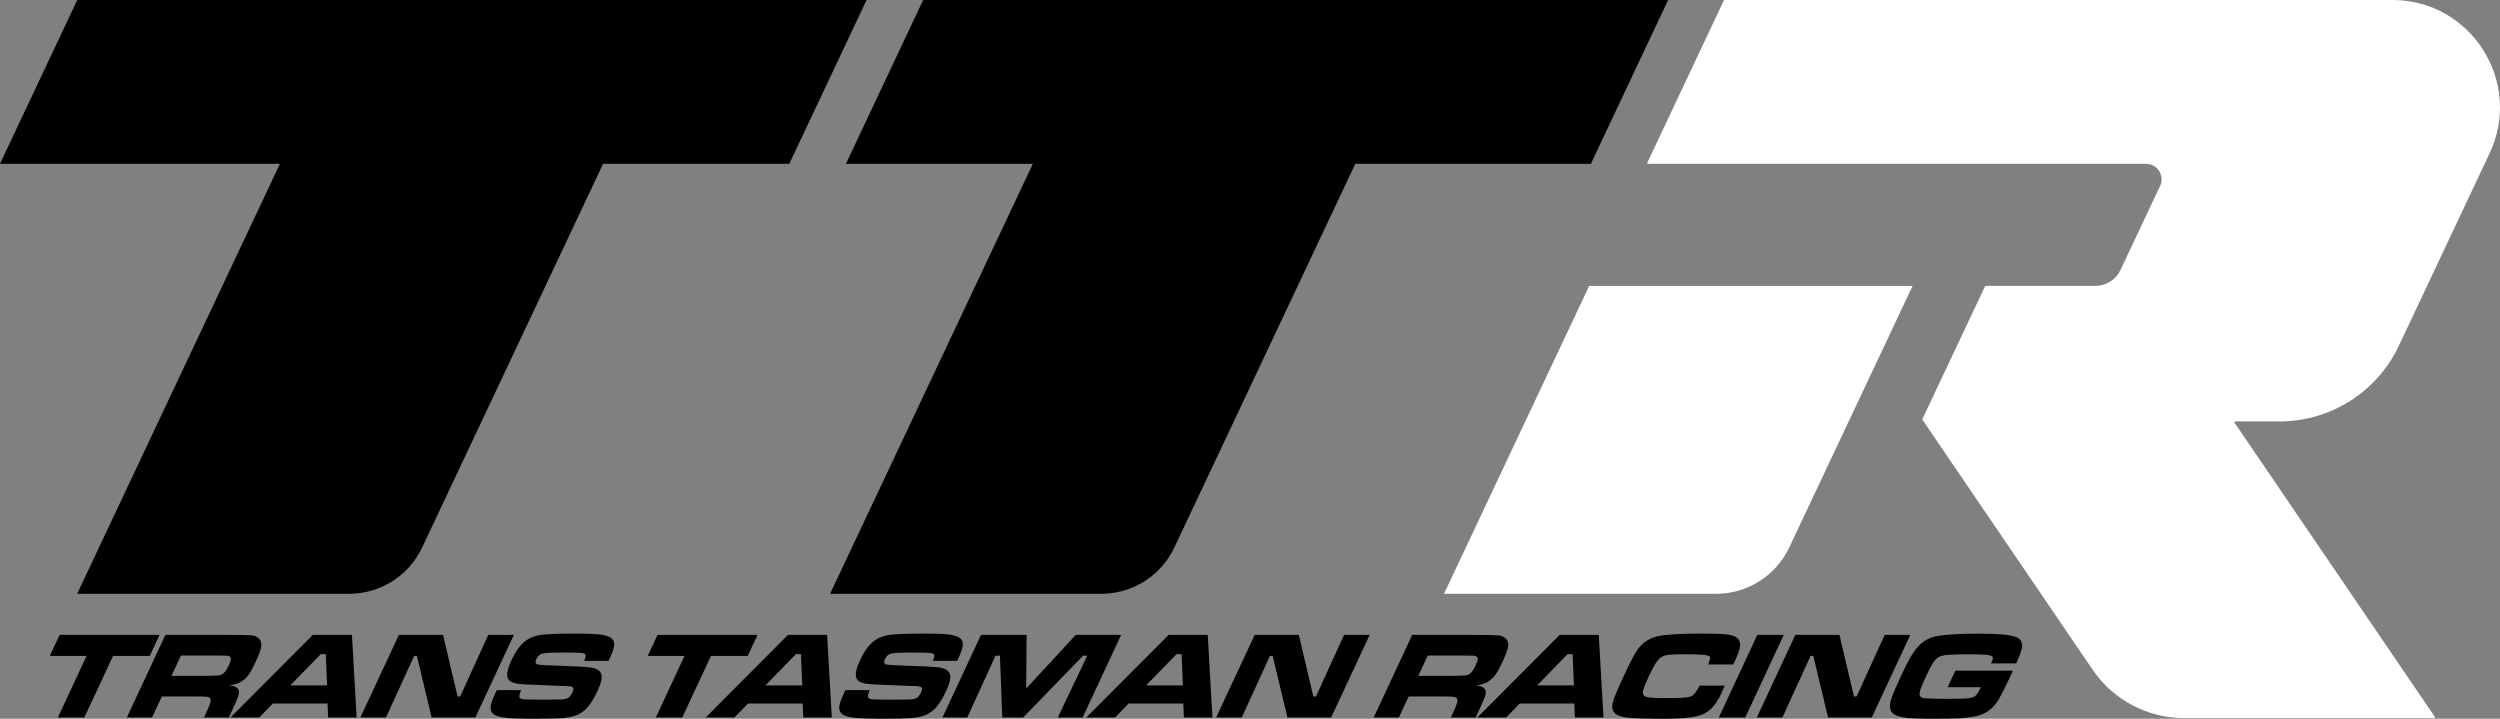 <?xml version="1.0" encoding="utf-8"?>
<!-- Generator: Adobe Illustrator 22.0.1, SVG Export Plug-In . SVG Version: 6.00 Build 0)  -->
<svg version="1.1" id="Layer_1" xmlns="http://www.w3.org/2000/svg" xmlns:xlink="http://www.w3.org/1999/xlink" x="0px" y="0px"
	 viewBox="0 0 1023.798 294.344" enable-background="new 0 0 1023.798 294.344" xml:space="preserve">
<rect x="0" y="0" width="1023.798" height="294.344" fill="#808080" stroke="none"/>
<path d="M0,67.083L31.639,0H354.87l-31.639,67.083h-76.256l-74.108,157.132c-5.456,11.569-17.099,18.951-29.891,18.951H31.594
	L114.64,67.083H0z"/>
<path d="M346.423,67.083L378.062,0h305.073l-31.639,67.083h-96.472l-74.1,157.116c-5.461,11.579-17.114,18.967-29.916,18.967
	H339.934L422.98,67.083H346.423z"/>
<path fill="#FFFFFF" d="M706.238,0h273.495c32.278,0,53.576,33.593,39.807,62.786l-37.178,78.829
	c-8.917,18.906-27.942,30.968-48.845,30.968h-18.159c-0.263,0-0.419,0.294-0.271,0.512l82.03,120.477
	c0.148,0.217-0.008,0.512-0.271,0.512H894.466c-15.011,0-29.05-7.426-37.499-19.834l-69.675-102.332
	c-0.065-0.096-0.075-0.219-0.026-0.324l25.62-54.323c0.054-0.115,0.169-0.188,0.296-0.188h44.921c4.391,0,8.389-2.534,10.262-6.506
	l16.228-34.407c1.993-4.225-1.09-9.086-5.761-9.086H674.908c-0.24,0-0.399-0.25-0.296-0.467l31.33-66.428
	C705.995,0.073,706.111,0,706.238,0z M591.345,243.167h111.443c12.818,0,24.485-7.397,29.953-18.991l50.508-107.093H650.81
	L591.345,243.167z"/>
<g>
	<path d="M24.408,259.996h40.939l-4.021,8.624H46.284l-11.752,25.203h-10.83l11.752-25.203H20.387L24.408,259.996z"/>
	<path d="M51.953,293.824l15.774-33.827h24.906c5.841,0.017,9.314,0.078,10.42,0.186c1.105,0.107,2.042,0.492,2.808,1.152
		c0.927,0.777,1.312,1.846,1.155,3.209c-0.156,1.363-0.916,3.507-2.28,6.431c-1.147,2.463-2.144,4.271-2.988,5.428
		c-0.845,1.156-1.851,2.082-3.017,2.775c-1.255,0.743-2.865,1.256-4.83,1.536c2.087,0.166,3.351,0.785,3.792,1.859
		c0.245,0.644,0.228,1.425-0.052,2.342c-0.278,0.917-1.1,2.837-2.463,5.762l-1.468,3.147H83.549l0.844-1.81
		c0.878-1.883,1.434-3.225,1.668-4.027c0.232-0.801,0.259-1.416,0.079-1.846c-0.194-0.396-0.602-0.648-1.221-0.756
		c-0.619-0.107-1.994-0.161-4.125-0.161H66.272l-4.01,8.6H51.953z M70.213,276.774H84.71c2.552-0.05,4.08-0.095,4.586-0.137
		c0.506-0.041,0.984-0.169,1.431-0.384c0.577-0.281,1.085-0.698,1.525-1.252c0.439-0.553,0.921-1.392,1.445-2.516
		c0.516-1.105,0.798-1.933,0.846-2.478c0.047-0.546-0.127-0.942-0.523-1.189c-0.287-0.165-0.674-0.264-1.162-0.298
		c-0.489-0.032-1.919-0.058-4.29-0.074H74.095L70.213,276.774z"/>
	<path d="M134.352,293.824l-0.23-5.725h-22.378l-5.569,5.725H94.404l33.716-33.827h16.009l1.92,33.827H134.352z M133.96,280.689
		l-0.543-12.813h-2.057l-12.492,12.813H133.96z"/>
	<path d="M163.36,259.996h18.066l5.955,25.228h1.065l11.516-25.228h10.483l-15.774,33.827h-17.918l-6.029-25.229h-1.115
		l-11.541,25.229h-10.482L163.36,259.996z"/>
	<path d="M203.439,282.621h9.987c-0.795,1.67-0.957,2.743-0.487,3.222c0.35,0.314,0.903,0.5,1.661,0.558
		c0.757,0.059,3.211,0.104,7.358,0.137c4.37-0.016,7.001-0.045,7.897-0.087c0.894-0.041,1.648-0.169,2.26-0.384
		c0.906-0.313,1.684-1.165,2.331-2.553c0.47-1.007,0.514-1.681,0.136-2.02c-0.379-0.338-1.388-0.524-3.024-0.558
		c-1.271,0-3.918-0.1-7.939-0.298c-4.12-0.198-6.81-0.313-8.065-0.347c-2.44-0.082-4.234-0.317-5.384-0.706
		c-1.149-0.388-1.891-1.02-2.225-1.896c-0.595-1.453-0.098-3.882,1.489-7.285c1.78-3.816,3.762-6.509,5.948-8.079
		c1.677-1.223,3.743-2.003,6.197-2.342c2.455-0.338,7.201-0.508,14.239-0.508c4.973,0,8.401,0.141,10.286,0.421
		c2.906,0.431,4.634,1.293,5.187,2.59c0.552,1.298,0.111,3.481-1.322,6.555c-0.131,0.281-0.386,0.81-0.764,1.586h-9.987
		c0.406-0.941,0.628-1.586,0.666-1.933c0.038-0.348-0.075-0.628-0.339-0.843c-0.323-0.264-1.028-0.434-2.117-0.508
		c-1.088-0.074-3.45-0.111-7.085-0.111c-4.378,0-7.11,0.136-8.195,0.408s-1.917,1.028-2.495,2.268
		c-0.555,1.189-0.414,1.917,0.421,2.181c0.692,0.216,4.24,0.422,10.64,0.62c5.392,0.165,8.957,0.359,10.694,0.582
		c1.739,0.224,3.006,0.648,3.804,1.276c0.893,0.743,1.292,1.764,1.2,3.061c-0.093,1.298-0.706,3.16-1.838,5.588
		c-1.487,3.189-3.022,5.561-4.605,7.113c-1.176,1.14-2.469,1.991-3.879,2.552c-1.411,0.563-3.202,0.942-5.377,1.141
		c-2.322,0.198-6.524,0.297-12.604,0.297c-5.089,0-8.785-0.133-11.09-0.396c-2.306-0.264-3.913-0.734-4.819-1.412
		c-0.934-0.727-1.366-1.686-1.298-2.875c0.066-1.189,0.667-2.999,1.799-5.427L203.439,282.621z"/>
	<path d="M269.277,259.996h40.939l-4.021,8.624h-15.042l-11.752,25.203h-10.83l11.752-25.203h-15.067L269.277,259.996z"/>
	<path d="M328.939,293.824l-0.23-5.725h-22.378l-5.569,5.725h-11.771l33.716-33.827h16.009l1.92,33.827H328.939z M328.547,280.689
		l-0.543-12.813h-2.057l-12.492,12.813H328.547z"/>
	<path d="M346.207,282.621h9.987c-0.795,1.67-0.957,2.743-0.487,3.222c0.35,0.314,0.903,0.5,1.661,0.558
		c0.757,0.059,3.211,0.104,7.358,0.137c4.37-0.016,7.001-0.045,7.897-0.087c0.894-0.041,1.648-0.169,2.26-0.384
		c0.906-0.313,1.684-1.165,2.331-2.553c0.47-1.007,0.514-1.681,0.136-2.02c-0.379-0.338-1.388-0.524-3.024-0.558
		c-1.271,0-3.918-0.1-7.939-0.298c-4.12-0.198-6.81-0.313-8.065-0.347c-2.44-0.082-4.234-0.317-5.384-0.706
		c-1.149-0.388-1.891-1.02-2.225-1.896c-0.595-1.453-0.098-3.882,1.489-7.285c1.78-3.816,3.762-6.509,5.948-8.079
		c1.677-1.223,3.743-2.003,6.197-2.342c2.455-0.338,7.201-0.508,14.239-0.508c4.973,0,8.401,0.141,10.286,0.421
		c2.906,0.431,4.634,1.293,5.187,2.59c0.552,1.298,0.111,3.481-1.322,6.555c-0.131,0.281-0.386,0.81-0.764,1.586h-9.987
		c0.406-0.941,0.628-1.586,0.666-1.933c0.038-0.348-0.075-0.628-0.339-0.843c-0.323-0.264-1.028-0.434-2.117-0.508
		c-1.088-0.074-3.45-0.111-7.085-0.111c-4.378,0-7.11,0.136-8.195,0.408s-1.917,1.028-2.495,2.268
		c-0.555,1.189-0.414,1.917,0.421,2.181c0.692,0.216,4.24,0.422,10.64,0.62c5.392,0.165,8.957,0.359,10.694,0.582
		c1.739,0.224,3.006,0.648,3.804,1.276c0.893,0.743,1.292,1.764,1.2,3.061c-0.093,1.298-0.706,3.16-1.838,5.588
		c-1.487,3.189-3.022,5.561-4.605,7.113c-1.176,1.14-2.469,1.991-3.879,2.552c-1.411,0.563-3.202,0.942-5.377,1.141
		c-2.322,0.198-6.524,0.297-12.604,0.297c-5.089,0-8.785-0.133-11.09-0.396c-2.306-0.264-3.913-0.734-4.819-1.412
		c-0.934-0.727-1.366-1.686-1.298-2.875c0.066-1.189,0.667-2.999,1.799-5.427L346.207,282.621z"/>
	<path d="M401.735,259.996h18.686l-0.177,21.956l20.3-21.956h18.586l-15.774,33.827h-10.16l12.059-25.327h-1.686l-24.573,25.327
		h-8.55l-0.952-25.327h-1.809l-11.563,25.327h-10.161L401.735,259.996z"/>
	<path d="M484.816,293.824l-0.23-5.725h-22.378l-5.569,5.725h-11.771l33.716-33.827h16.009l1.92,33.827H484.816z M484.423,280.689
		l-0.543-12.813h-2.057l-12.492,12.813H484.423z"/>
	<path d="M513.824,259.996h18.066l5.954,25.228h1.065l11.516-25.228h10.484l-15.774,33.827h-17.918l-6.029-25.229h-1.115
		l-11.541,25.229h-10.482L513.824,259.996z"/>
	<path d="M562.556,293.824l15.773-33.827h24.906c5.842,0.017,9.314,0.078,10.421,0.186c1.105,0.107,2.042,0.492,2.808,1.152
		c0.928,0.777,1.313,1.846,1.155,3.209c-0.156,1.363-0.916,3.507-2.28,6.431c-1.147,2.463-2.144,4.271-2.988,5.428
		c-0.846,1.156-1.851,2.082-3.018,2.775c-1.254,0.743-2.864,1.256-4.829,1.536c2.087,0.166,3.351,0.785,3.792,1.859
		c0.245,0.644,0.228,1.425-0.052,2.342c-0.278,0.917-1.1,2.837-2.463,5.762l-1.468,3.147h-10.161l0.844-1.81
		c0.878-1.883,1.434-3.225,1.668-4.027c0.232-0.801,0.259-1.416,0.079-1.846c-0.194-0.396-0.602-0.648-1.221-0.756
		s-1.994-0.161-4.125-0.161h-14.522l-4.01,8.6H562.556z M580.816,276.774h14.497c2.552-0.05,4.079-0.095,4.587-0.137
		c0.506-0.041,0.983-0.169,1.431-0.384c0.577-0.281,1.085-0.698,1.524-1.252c0.439-0.553,0.922-1.392,1.445-2.516
		c0.517-1.105,0.799-1.933,0.847-2.478c0.047-0.546-0.128-0.942-0.523-1.189c-0.286-0.165-0.674-0.264-1.162-0.298
		c-0.489-0.032-1.919-0.058-4.29-0.074h-14.473L580.816,276.774z"/>
	<path d="M644.956,293.824l-0.229-5.725h-22.379l-5.568,5.725h-11.771l33.717-33.827h16.008l1.921,33.827H644.956z M644.563,280.689
		l-0.544-12.813h-2.057l-12.491,12.813H644.563z"/>
	<path d="M696,280.763h10.31c-0.705,1.652-1.169,2.718-1.392,3.197c-1.218,2.61-2.558,4.65-4.02,6.121
		c-1.629,1.652-3.83,2.775-6.602,3.37c-2.773,0.595-7.223,0.893-13.354,0.893c-6.441,0-10.974-0.124-13.592-0.372
		c-2.619-0.248-4.457-0.727-5.514-1.438c-0.938-0.645-1.459-1.512-1.562-2.602c-0.103-1.091,0.197-2.586,0.902-4.486
		c0.567-1.536,1.788-4.312,3.66-8.326c1.825-3.916,3.217-6.741,4.175-8.476c0.957-1.734,1.874-3.081,2.75-4.039
		c1.943-2.147,4.5-3.54,7.672-4.176s9.119-0.954,17.843-0.954c4.361,0,7.487,0.099,9.377,0.297s3.295,0.57,4.214,1.115
		c1.196,0.728,1.775,1.806,1.737,3.234s-0.704,3.531-1.998,6.307c-0.069,0.148-0.341,0.711-0.812,1.686h-10.309
		c0.474-1.123,0.754-1.875,0.841-2.256c0.086-0.379,0.047-0.693-0.118-0.941c-0.235-0.347-1.118-0.599-2.646-0.756
		c-1.53-0.156-3.922-0.235-7.176-0.235c-3.222,0-5.485,0.071-6.79,0.211c-1.305,0.141-2.31,0.418-3.014,0.83
		c-0.843,0.495-1.657,1.33-2.443,2.503c-0.787,1.174-1.777,3.04-2.972,5.601c-1.194,2.562-1.928,4.366-2.202,5.415
		c-0.274,1.05-0.214,1.806,0.182,2.268c0.37,0.446,1.152,0.743,2.348,0.892c1.194,0.149,3.394,0.224,6.599,0.224
		c3.949,0,6.61-0.065,7.985-0.198c1.375-0.132,2.397-0.422,3.068-0.867C694.03,284.225,694.98,282.878,696,280.763z"/>
	<path d="M719.66,259.996h10.83l-15.773,33.827h-10.83L719.66,259.996z"/>
	<path d="M735.224,259.996h18.066l5.954,25.228h1.065l11.516-25.228h10.484l-15.774,33.827h-17.918l-6.029-25.229h-1.115
		l-11.541,25.229H719.45L735.224,259.996z"/>
	<path d="M800.757,274.642h23.568c-0.222,0.545-0.348,0.852-0.379,0.917c-2.227,4.775-4.026,8.368-5.397,10.78
		c-2.215,3.899-5.531,6.262-9.947,7.088c-1.896,0.347-3.993,0.582-6.289,0.706c-2.297,0.124-5.742,0.186-10.335,0.186
		c-5.815,0-9.855-0.157-12.121-0.471s-3.881-0.941-4.846-1.884c-0.659-0.644-1.008-1.47-1.051-2.478
		c-0.042-1.008,0.223-2.338,0.795-3.99c0.519-1.536,1.837-4.575,3.956-9.119c1.44-3.089,2.608-5.419,3.506-6.989
		c0.896-1.569,1.874-2.974,2.931-4.213c2.192-2.609,5.005-4.196,8.439-4.758c3.754-0.61,9.225-0.917,16.412-0.917
		c4.262,0,7.582,0.108,9.96,0.322c2.379,0.215,4.253,0.57,5.624,1.065c2.217,0.81,2.969,2.562,2.26,5.254
		c-0.36,1.338-1.079,3.181-2.156,5.526h-10.31c0.43-0.958,0.675-1.606,0.734-1.945c0.058-0.338-0.015-0.623-0.222-0.855
		c-0.386-0.412-1.472-0.669-3.26-0.768c-1.688-0.1-4.177-0.149-7.464-0.149c-3.568,0-6.156,0.084-7.761,0.248
		c-1.605,0.166-2.793,0.471-3.563,0.917c-0.777,0.463-1.51,1.219-2.197,2.268c-0.688,1.05-1.625,2.847-2.812,5.391
		c-1.333,2.858-2.163,4.854-2.493,5.984c-0.329,1.132-0.321,1.93,0.025,2.392c0.354,0.446,0.959,0.715,1.817,0.806
		s3.667,0.17,8.428,0.235c4.707-0.033,7.578-0.078,8.613-0.137c1.034-0.058,1.915-0.211,2.643-0.458
		c0.596-0.215,1.11-0.566,1.544-1.054c0.434-0.486,0.878-1.218,1.333-2.193c0.069-0.148,0.206-0.462,0.413-0.941h-13.555
		L800.757,274.642z"/>
</g>
</svg>
